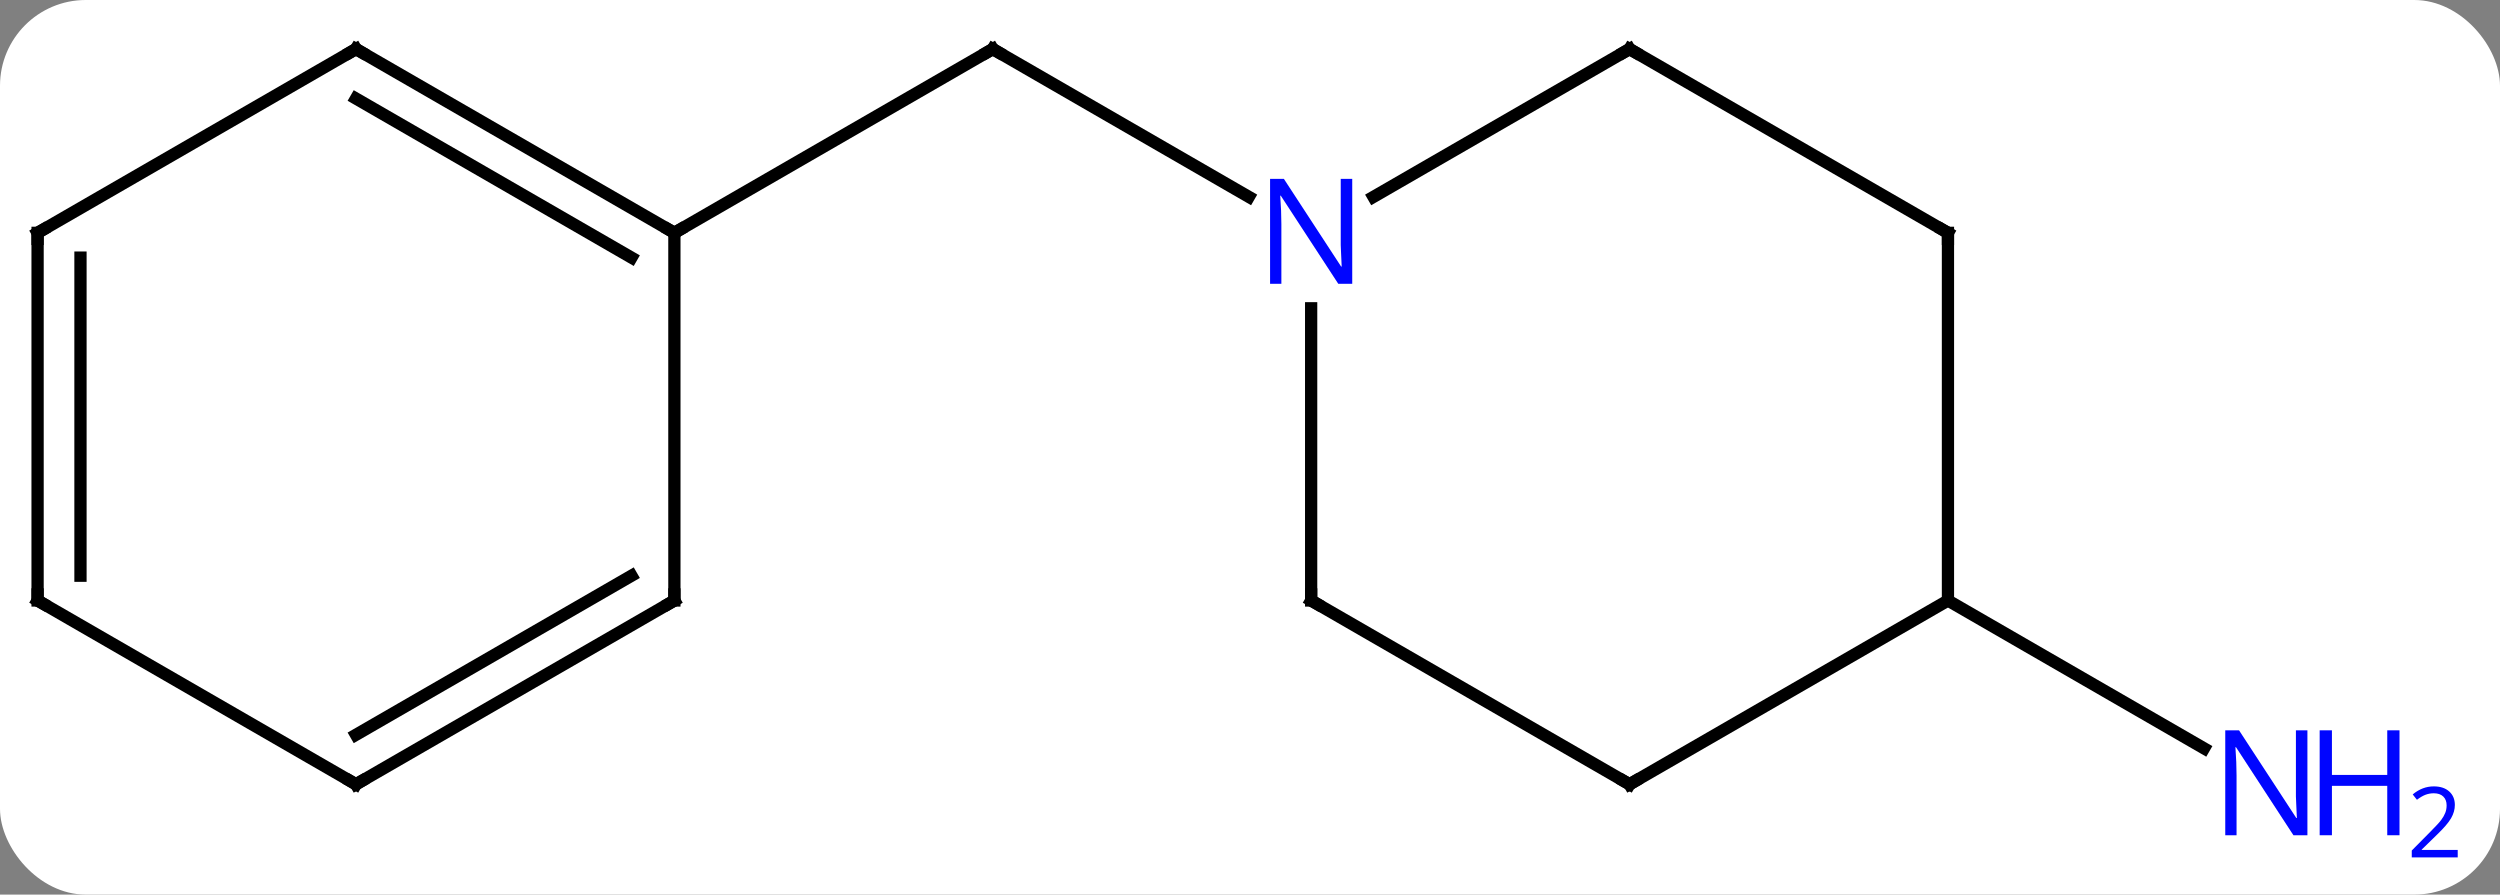<svg width="204" viewBox="0 0 204 73" style="fill-opacity:1; color-rendering:auto; color-interpolation:auto; text-rendering:auto; stroke:black; stroke-linecap:square; stroke-miterlimit:10; shape-rendering:auto; stroke-opacity:1; fill:black; stroke-dasharray:none; font-weight:normal; stroke-width:1; font-family:'Open Sans'; font-style:normal; stroke-linejoin:miter; font-size:12; stroke-dashoffset:0; image-rendering:auto;" height="73" class="cas-substance-image" xmlns:xlink="http://www.w3.org/1999/xlink" xmlns="http://www.w3.org/2000/svg"><rect x="0" y="0" width="204" height="73" fill="#808080" stroke="none"/><svg class="cas-substance-single-component"><rect y="0" x="0" width="204" stroke="none" ry="7" rx="7" height="73" fill="white" class="cas-substance-group"/><svg y="0" x="0" width="204" viewBox="0 0 204 73" style="fill:black;" height="73" class="cas-substance-single-component-image"><svg><g><g transform="translate(94,34)" style="text-rendering:geometricPrecision; color-rendering:optimizeQuality; color-interpolation:linearRGB; stroke-linecap:butt; image-rendering:optimizeQuality;"><line y2="-17.935" y1="-30" x2="7.906" x1="-12.99" style="fill:none;"/><line y2="-15" y1="-30" x2="-38.97" x1="-12.99" style="fill:none;"/><line y2="15" y1="27.065" x2="64.953" x1="85.849" style="fill:none;"/><line y2="15" y1="-8.844" x2="12.99" x1="12.99" style="fill:none;"/><line y2="-30" y1="-17.935" x2="38.97" x1="18.074" style="fill:none;"/><line y2="30" y1="15" x2="38.97" x1="12.99" style="fill:none;"/><line y2="-15" y1="-30" x2="64.953" x1="38.97" style="fill:none;"/><line y2="15" y1="30" x2="64.953" x1="38.97" style="fill:none;"/><line y2="15" y1="-15" x2="64.953" x1="64.953" style="fill:none;"/><line y2="-30" y1="-15" x2="-64.953" x1="-38.97" style="fill:none;"/><line y2="-25.959" y1="-12.979" x2="-64.953" x1="-42.47" style="fill:none;"/><line y2="15" y1="-15" x2="-38.97" x1="-38.97" style="fill:none;"/><line y2="-15" y1="-30" x2="-90.933" x1="-64.953" style="fill:none;"/><line y2="30" y1="15" x2="-64.953" x1="-38.97" style="fill:none;"/><line y2="25.959" y1="12.979" x2="-64.953" x1="-42.47" style="fill:none;"/><line y2="15" y1="-15" x2="-90.933" x1="-90.933" style="fill:none;"/><line y2="12.979" y1="-12.979" x2="-87.433" x1="-87.433" style="fill:none;"/><line y2="15" y1="30" x2="-90.933" x1="-64.953" style="fill:none;"/><path style="fill:none; stroke-miterlimit:5;" d="M-12.557 -29.75 L-12.99 -30 L-13.423 -29.75"/></g><g transform="translate(94,34)" style="stroke-linecap:butt; fill:rgb(0,5,255); text-rendering:geometricPrecision; color-rendering:optimizeQuality; image-rendering:optimizeQuality; font-family:'Open Sans'; stroke:rgb(0,5,255); color-interpolation:linearRGB; stroke-miterlimit:5;"><path style="stroke:none;" d="M94.285 34.156 L93.144 34.156 L88.456 26.969 L88.41 26.969 Q88.503 28.234 88.503 29.281 L88.503 34.156 L87.581 34.156 L87.581 25.594 L88.706 25.594 L93.378 32.75 L93.425 32.75 Q93.425 32.594 93.378 31.734 Q93.331 30.875 93.347 30.5 L93.347 25.594 L94.285 25.594 L94.285 34.156 Z"/><path style="stroke:none;" d="M101.8 34.156 L100.8 34.156 L100.8 30.125 L96.285 30.125 L96.285 34.156 L95.285 34.156 L95.285 25.594 L96.285 25.594 L96.285 29.234 L100.8 29.234 L100.8 25.594 L101.8 25.594 L101.8 34.156 Z"/><path style="stroke:none;" d="M106.55 35.966 L102.8 35.966 L102.8 35.403 L104.3 33.888 Q104.988 33.2 105.206 32.903 Q105.425 32.606 105.535 32.325 Q105.644 32.044 105.644 31.716 Q105.644 31.262 105.371 30.997 Q105.097 30.731 104.597 30.731 Q104.253 30.731 103.933 30.848 Q103.613 30.966 103.222 31.262 L102.878 30.825 Q103.66 30.169 104.597 30.169 Q105.394 30.169 105.855 30.583 Q106.316 30.997 106.316 31.684 Q106.316 32.231 106.011 32.763 Q105.706 33.294 104.863 34.106 L103.613 35.325 L103.613 35.356 L106.55 35.356 L106.55 35.966 Z"/><path style="stroke:none;" d="M16.342 -10.844 L15.201 -10.844 L10.513 -18.031 L10.467 -18.031 Q10.56 -16.766 10.56 -15.719 L10.56 -10.844 L9.638 -10.844 L9.638 -19.406 L10.763 -19.406 L15.435 -12.25 L15.482 -12.25 Q15.482 -12.406 15.435 -13.266 Q15.388 -14.125 15.404 -14.5 L15.404 -19.406 L16.342 -19.406 L16.342 -10.844 Z"/><path style="fill:none; stroke:black;" d="M12.99 14.5 L12.99 15 L13.423 15.25"/><path style="fill:none; stroke:black;" d="M38.537 -29.75 L38.97 -30 L39.403 -29.75"/><path style="fill:none; stroke:black;" d="M38.537 29.75 L38.97 30 L39.403 29.75"/><path style="fill:none; stroke:black;" d="M64.52 -15.25 L64.953 -15 L64.953 -14.5"/><path style="fill:none; stroke:black;" d="M-39.403 -15.25 L-38.97 -15 L-38.537 -15.25"/><path style="fill:none; stroke:black;" d="M-64.52 -29.75 L-64.953 -30 L-65.386 -29.75"/><path style="fill:none; stroke:black;" d="M-38.97 14.5 L-38.97 15 L-39.403 15.25"/><path style="fill:none; stroke:black;" d="M-90.5 -15.25 L-90.933 -15 L-90.933 -14.5"/><path style="fill:none; stroke:black;" d="M-64.52 29.75 L-64.953 30 L-65.386 29.75"/><path style="fill:none; stroke:black;" d="M-90.933 14.5 L-90.933 15 L-90.5 15.25"/></g></g></svg></svg></svg></svg>